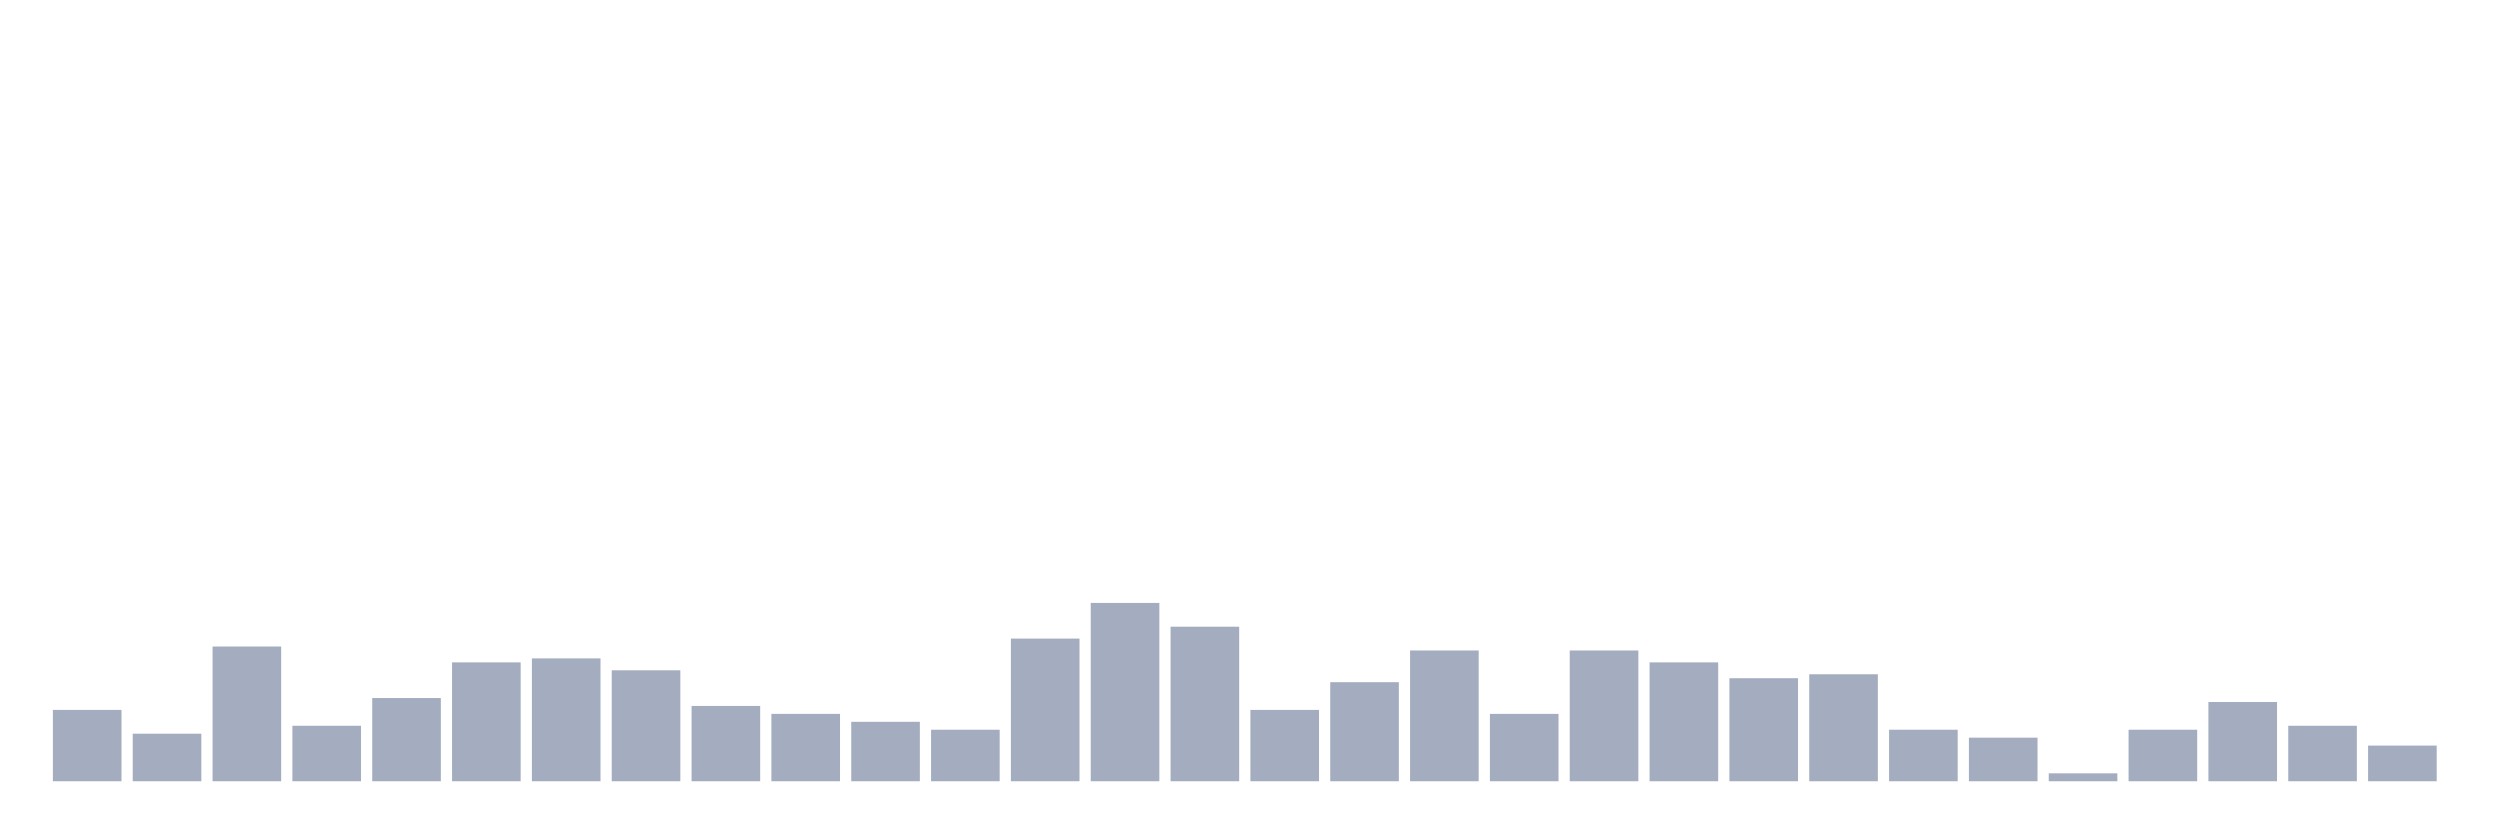 <svg xmlns="http://www.w3.org/2000/svg" viewBox="0 0 480 160"><g transform="translate(10,10)"><rect class="bar" x="0.153" width="13.175" y="126.304" height="13.696" fill="rgb(164,173,192)"></rect><rect class="bar" x="15.482" width="13.175" y="130.87" height="9.13" fill="rgb(164,173,192)"></rect><rect class="bar" x="30.81" width="13.175" y="114.13" height="25.87" fill="rgb(164,173,192)"></rect><rect class="bar" x="46.138" width="13.175" y="129.348" height="10.652" fill="rgb(164,173,192)"></rect><rect class="bar" x="61.466" width="13.175" y="124.022" height="15.978" fill="rgb(164,173,192)"></rect><rect class="bar" x="76.794" width="13.175" y="117.174" height="22.826" fill="rgb(164,173,192)"></rect><rect class="bar" x="92.123" width="13.175" y="116.413" height="23.587" fill="rgb(164,173,192)"></rect><rect class="bar" x="107.451" width="13.175" y="118.696" height="21.304" fill="rgb(164,173,192)"></rect><rect class="bar" x="122.779" width="13.175" y="125.543" height="14.457" fill="rgb(164,173,192)"></rect><rect class="bar" x="138.107" width="13.175" y="127.065" height="12.935" fill="rgb(164,173,192)"></rect><rect class="bar" x="153.436" width="13.175" y="128.587" height="11.413" fill="rgb(164,173,192)"></rect><rect class="bar" x="168.764" width="13.175" y="130.109" height="9.891" fill="rgb(164,173,192)"></rect><rect class="bar" x="184.092" width="13.175" y="112.609" height="27.391" fill="rgb(164,173,192)"></rect><rect class="bar" x="199.42" width="13.175" y="105.761" height="34.239" fill="rgb(164,173,192)"></rect><rect class="bar" x="214.748" width="13.175" y="110.326" height="29.674" fill="rgb(164,173,192)"></rect><rect class="bar" x="230.077" width="13.175" y="126.304" height="13.696" fill="rgb(164,173,192)"></rect><rect class="bar" x="245.405" width="13.175" y="120.978" height="19.022" fill="rgb(164,173,192)"></rect><rect class="bar" x="260.733" width="13.175" y="114.891" height="25.109" fill="rgb(164,173,192)"></rect><rect class="bar" x="276.061" width="13.175" y="127.065" height="12.935" fill="rgb(164,173,192)"></rect><rect class="bar" x="291.39" width="13.175" y="114.891" height="25.109" fill="rgb(164,173,192)"></rect><rect class="bar" x="306.718" width="13.175" y="117.174" height="22.826" fill="rgb(164,173,192)"></rect><rect class="bar" x="322.046" width="13.175" y="120.217" height="19.783" fill="rgb(164,173,192)"></rect><rect class="bar" x="337.374" width="13.175" y="119.457" height="20.543" fill="rgb(164,173,192)"></rect><rect class="bar" x="352.702" width="13.175" y="130.109" height="9.891" fill="rgb(164,173,192)"></rect><rect class="bar" x="368.031" width="13.175" y="131.63" height="8.37" fill="rgb(164,173,192)"></rect><rect class="bar" x="383.359" width="13.175" y="138.478" height="1.522" fill="rgb(164,173,192)"></rect><rect class="bar" x="398.687" width="13.175" y="130.109" height="9.891" fill="rgb(164,173,192)"></rect><rect class="bar" x="414.015" width="13.175" y="124.783" height="15.217" fill="rgb(164,173,192)"></rect><rect class="bar" x="429.344" width="13.175" y="129.348" height="10.652" fill="rgb(164,173,192)"></rect><rect class="bar" x="444.672" width="13.175" y="133.152" height="6.848" fill="rgb(164,173,192)"></rect></g></svg>